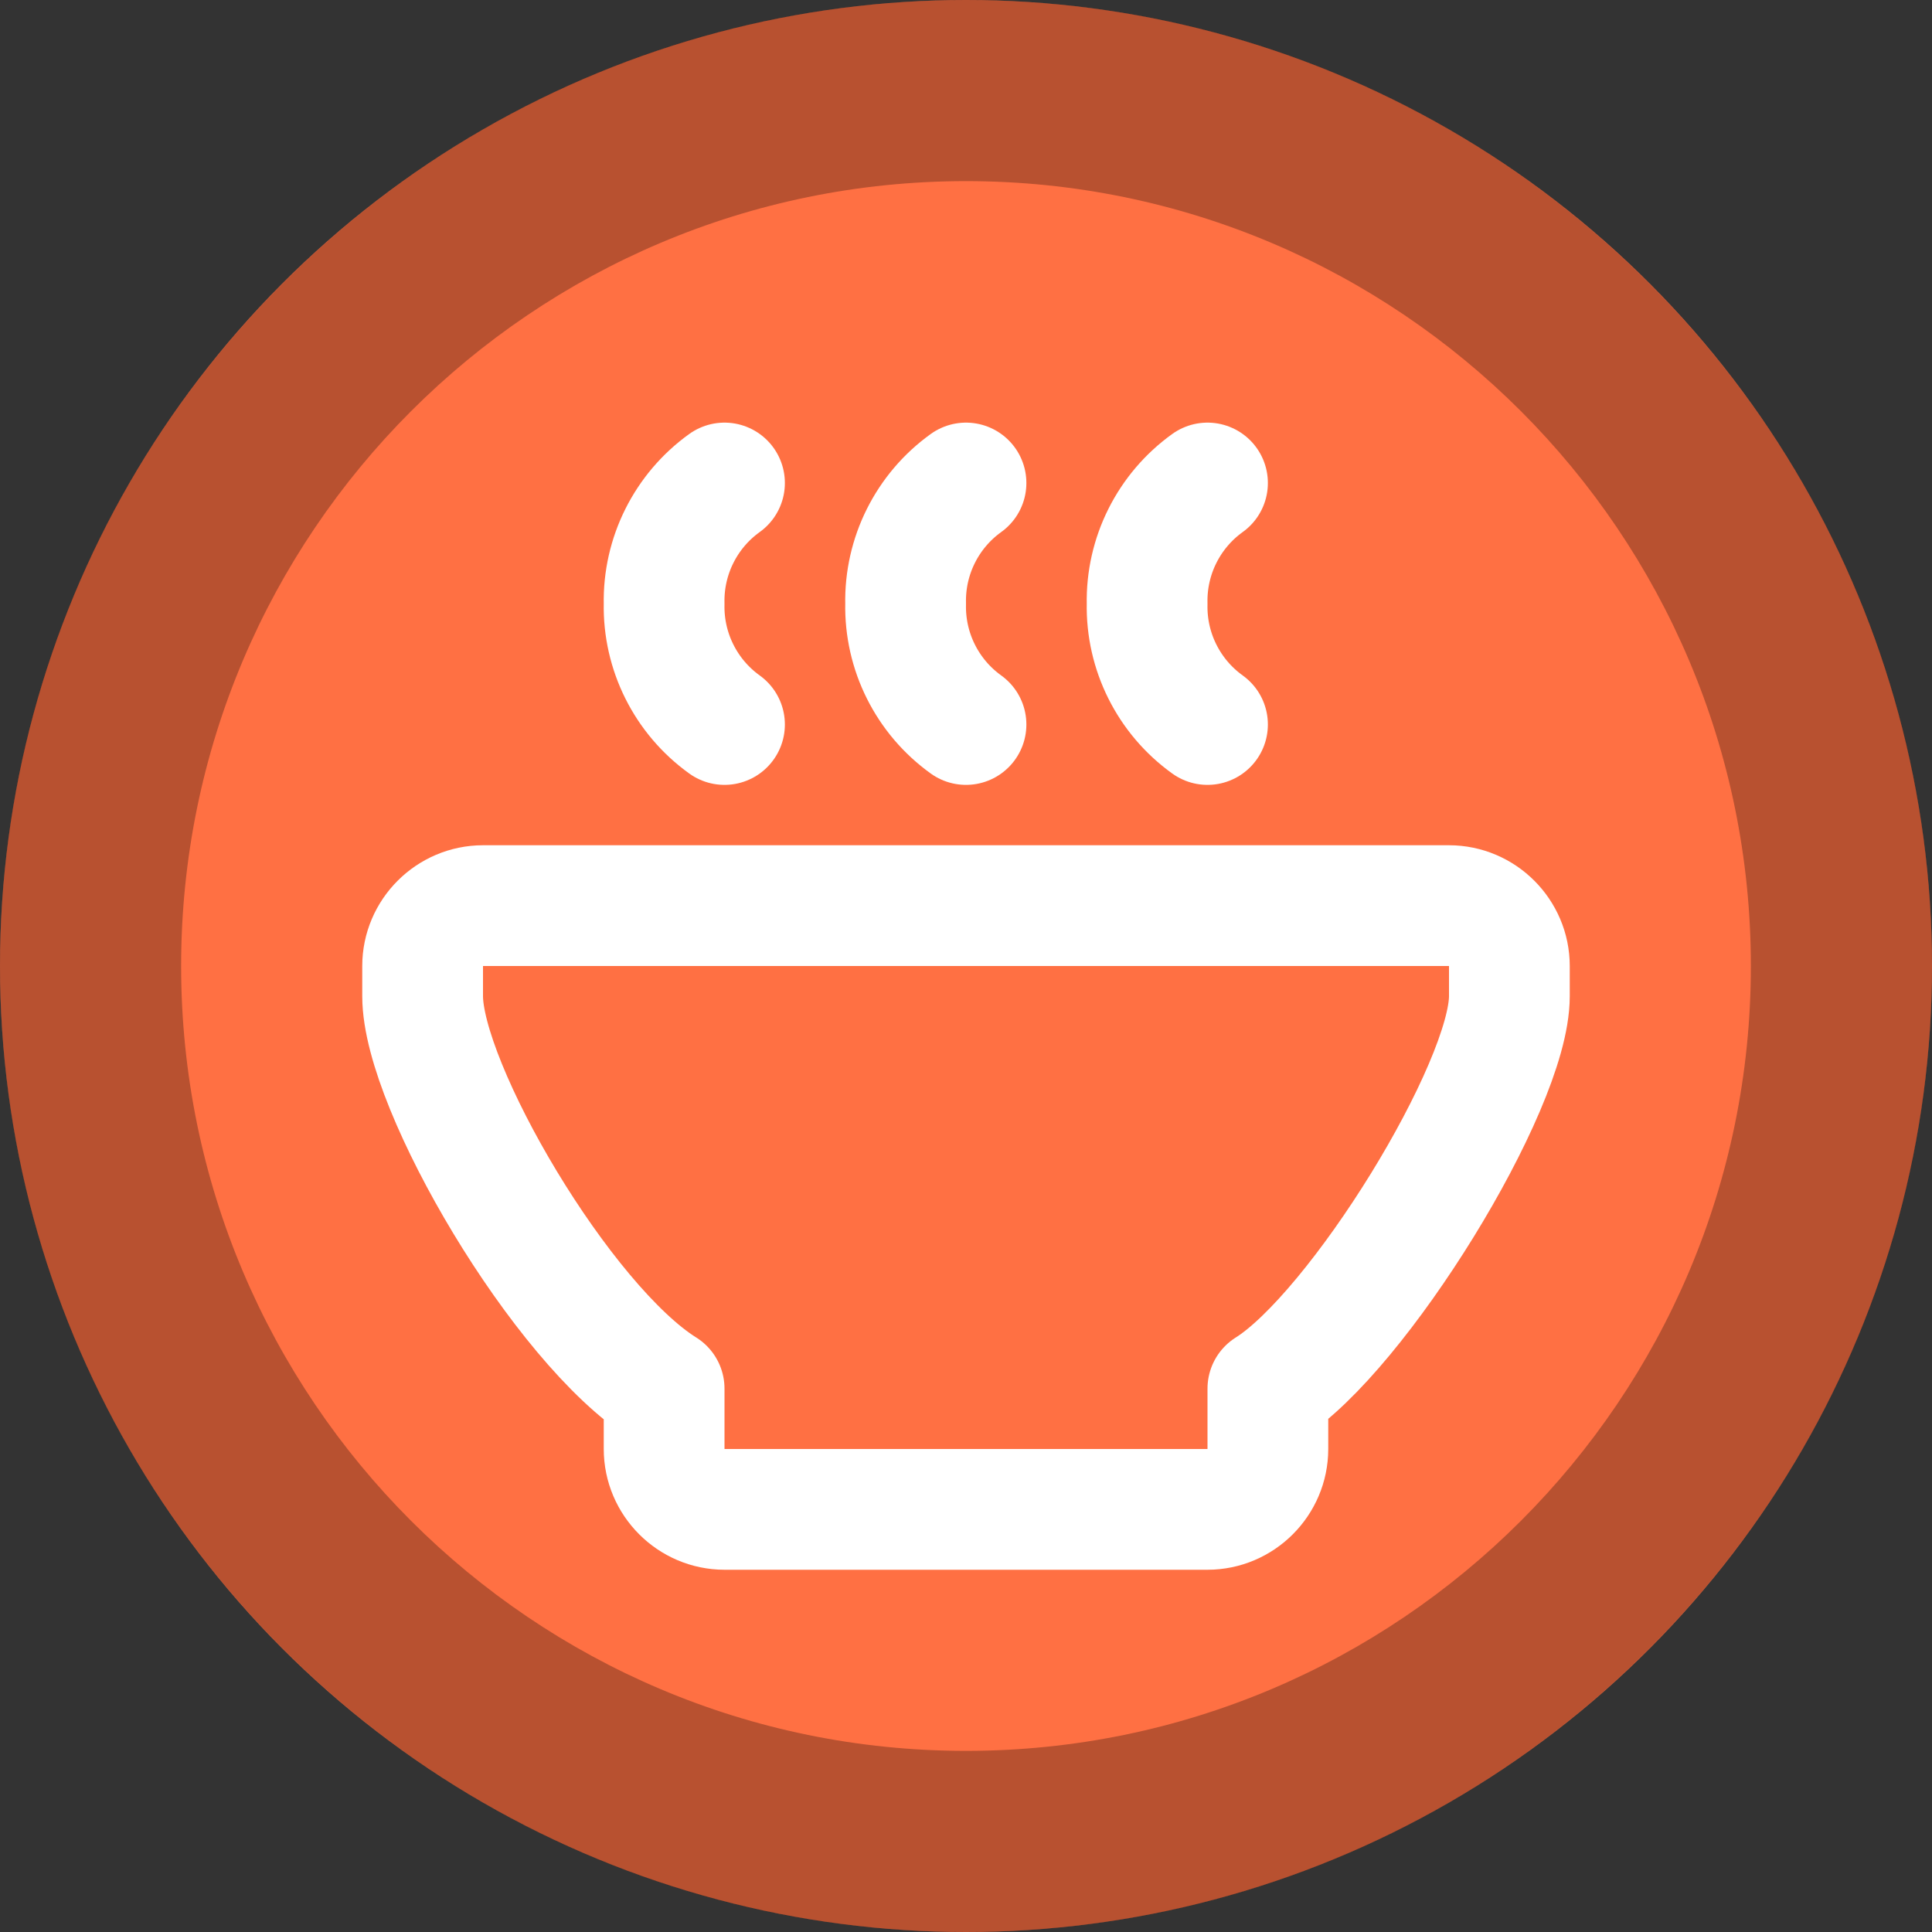 <?xml version="1.0" encoding="UTF-8" standalone="no"?>
<!DOCTYPE svg PUBLIC "-//W3C//DTD SVG 1.1//EN" "http://www.w3.org/Graphics/SVG/1.1/DTD/svg11.dtd">
<svg width="100%" height="100%" viewBox="0 0 32 32" version="1.1" xmlns="http://www.w3.org/2000/svg" xmlns:xlink="http://www.w3.org/1999/xlink" xml:space="preserve" xmlns:serif="http://www.serif.com/" style="fill-rule:evenodd;clip-rule:evenodd;stroke-linecap:round;stroke-linejoin:round;">
    <rect x="0" y="0" width="32" height="32" fill="#333333" stroke="none"/>
    <rect id="food" x="-0" y="0" width="32" height="32" style="fill:none;"/>
    <clipPath id="_clip1">
        <rect id="food1" serif:id="food" x="-0" y="0" width="32" height="32"/>
    </clipPath>
    <g clip-path="url(#_clip1)">
        <circle cx="16" cy="16" r="16" style="fill:#ff7043;"/>
        <path d="M16,0c8.831,0 16,7.169 16,16c-0,8.831 -7.169,16 -16,16c-8.831,0 -16,-7.169 -16,-16c-0,-8.831 7.169,-16 16,-16Zm-0,3c-7.175,0 -13,5.825 -13,13c-0,7.175 5.825,13 13,13c7.175,0 13,-5.825 13,-13c-0,-7.175 -5.825,-13 -13,-13Z" style="fill-opacity:0.28;"/>
        <g>
            <path d="M8,15l16,0c0.549,0 1,0.451 1,1l-0,0.5c-0,1.5 -2.517,5.573 -4,6.5l-0,1c-0,0.549 -0.451,1 -1,1l-8,0c-0.549,0 -1,-0.451 -1,-1l-0,-1c-1.687,-1.054 -4,-5 -4,-6.5l-0,-0.5c-0,-0.549 0.451,-1 1,-1Z" style="fill:none;fill-rule:nonzero;stroke:#fff;stroke-width:2px;"/>
            <path d="M16,8c-0.642,0.461 -1.017,1.21 -1,2c-0.017,0.79 0.358,1.539 1,2" style="fill:none;fill-rule:nonzero;stroke:#fff;stroke-width:2px;"/>
            <path d="M20,8c-0.642,0.461 -1.017,1.21 -1,2c-0.017,0.79 0.358,1.539 1,2" style="fill:none;fill-rule:nonzero;stroke:#fff;stroke-width:2px;"/>
            <path d="M12,8c-0.642,0.461 -1.017,1.21 -1,2c-0.017,0.79 0.358,1.539 1,2" style="fill:none;fill-rule:nonzero;stroke:#fff;stroke-width:2px;"/>
        </g>
    </g>
</svg>
